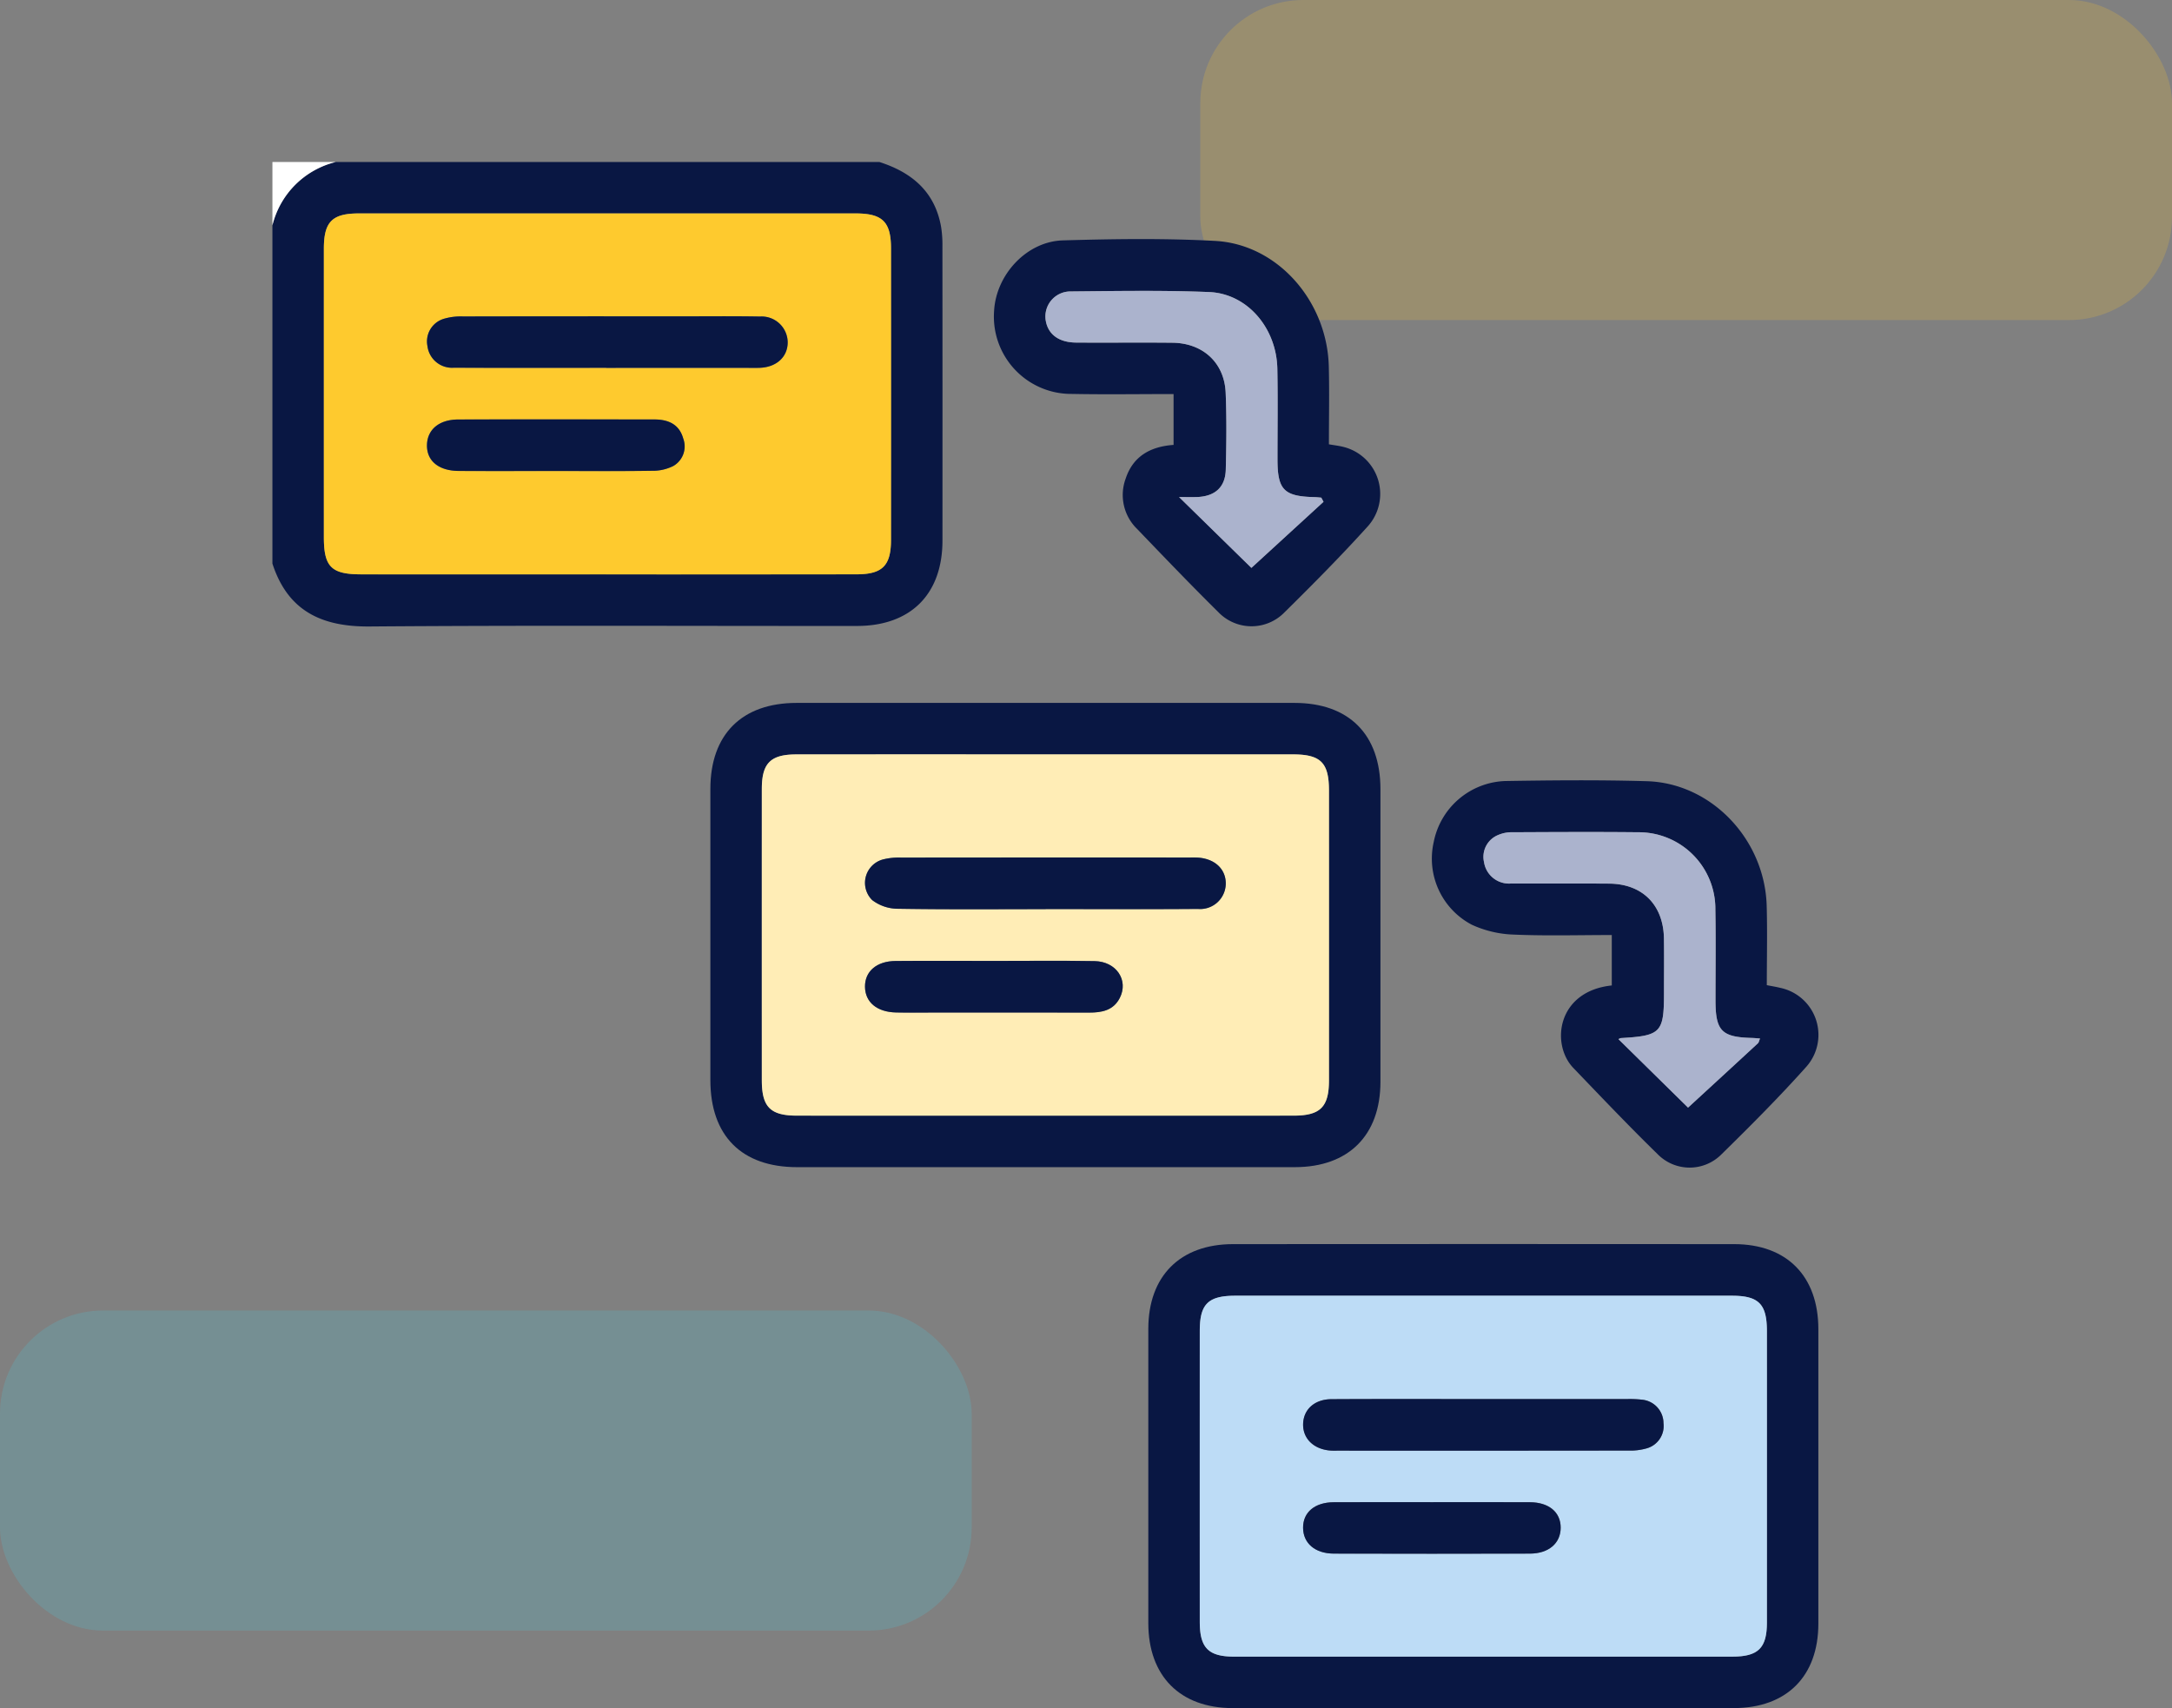 <svg xmlns="http://www.w3.org/2000/svg" xmlns:xlink="http://www.w3.org/1999/xlink" width="295" height="232" viewBox="0 0 295 232">
  <rect x="0" y="0" width="295" height="232" fill="#808080" stroke="none"/>
  <defs>
    <clipPath id="clip-path">
      <rect id="Rectángulo_44336" data-name="Rectángulo 44336" width="209.994" height="210" fill="none"/>
    </clipPath>
  </defs>
  <g id="Grupo_143205" data-name="Grupo 143205" transform="translate(-285 -7485.34)">
    <g id="Grupo_141860" data-name="Grupo 141860" transform="translate(0 514.34)">
      <rect id="Rectángulo_41430" data-name="Rectángulo 41430" width="131.974" height="43.474" rx="14" transform="translate(448.026 6971)" fill="#feca2e" opacity="0.2"/>
      <rect id="Rectángulo_41431" data-name="Rectángulo 41431" width="131.974" height="43.474" rx="14" transform="translate(285 7149)" fill="#4dd0e1" opacity="0.2"/>
      <g id="Grupo_141859" data-name="Grupo 141859" transform="translate(322 6993)">
        <g id="Grupo_141858" data-name="Grupo 141858" clip-path="url(#clip-path)">
          <path id="Trazado_195954" data-name="Trazado 195954" d="M82.429,0c4.4,1.406,7.547,4.022,8.387,8.805A15.429,15.429,0,0,1,91,11.455q.017,19.986.005,39.974C91,58.7,86.7,63.016,79.394,63.021c-22.068.015-44.137-.1-66.2.071C6.668,63.143,2.084,60.975,0,54.55V8.613A11.733,11.733,0,0,1,8.612,0ZM45.307,56.011q17.018,0,34.034-.006c3.518-.005,4.672-1.177,4.674-4.69q.012-19.786,0-39.575c0-3.618-1.156-4.751-4.816-4.752q-33.726,0-67.453,0c-3.633,0-4.758,1.134-4.759,4.788q-.006,19.583,0,39.165c0,4.062,1.005,5.066,5.106,5.068q16.606.008,33.214,0" fill="#091743"/>
          <path id="Trazado_195955" data-name="Trazado 195955" d="M8.612,0A11.733,11.733,0,0,0,0,8.613V0Z" fill="#fff"/>
          <path id="Trazado_195956" data-name="Trazado 195956" d="M104.865,136.529q-16.8,0-33.6,0c-7.537,0-11.779-4.262-11.782-11.821q-.006-19.776,0-39.552c0-7.409,4.282-11.681,11.709-11.683q33.808-.011,67.618,0c7.411,0,11.678,4.287,11.681,11.713q.009,19.878,0,39.757c-.005,7.26-4.33,11.579-11.608,11.585q-17.007.015-34.015,0m.119-56.065q-16.916,0-33.831.005c-3.5,0-4.682,1.191-4.684,4.686q-.009,19.788,0,39.577c0,3.63,1.158,4.8,4.783,4.8q33.729.008,67.457,0c3.619,0,4.789-1.177,4.79-4.794q.009-19.686,0-39.373c0-3.769-1.122-4.894-4.89-4.9q-16.813-.011-33.626,0" fill="#091743"/>
          <path id="Trazado_195957" data-name="Trazado 195957" d="M164.451,210q-17.021,0-34.039,0c-7.128-.006-11.445-4.349-11.449-11.528q-.016-20,0-39.989c.005-7.156,4.319-11.494,11.5-11.5q34.036-.028,68.075,0c7.159.007,11.427,4.354,11.431,11.547q.014,20,0,39.989c0,7.166-4.313,11.475-11.479,11.48q-17.019.014-34.036,0m-.209-6.987q17.016,0,34.033,0c3.523,0,4.7-1.163,4.7-4.644q.01-19.788,0-39.575c0-3.666-1.1-4.8-4.754-4.8q-33.728-.012-67.454,0c-3.682,0-4.819,1.131-4.82,4.746q-.009,19.787,0,39.575c0,3.514,1.178,4.694,4.664,4.7q16.813.009,33.625,0" fill="#091743"/>
          <path id="Trazado_195958" data-name="Trazado 195958" d="M181.912,111.846V105c-4.507,0-8.929.131-13.336-.061a14.705,14.705,0,0,1-5.682-1.342,10.139,10.139,0,0,1-5.162-11.251,10.264,10.264,0,0,1,9.683-8.263c6.42-.106,12.847-.164,19.263.024,8.762.257,16.023,7.9,16.273,16.942.1,3.545.016,7.1.016,10.759.661.131,1.241.221,1.809.362a6.524,6.524,0,0,1,3.479,10.808c-3.642,4.069-7.51,7.944-11.409,11.771a6.088,6.088,0,0,1-8.7.022c-3.911-3.815-7.676-7.78-11.461-11.723-3.066-3.194-2.243-10.411,5.232-11.2m.908,7.3,9.446,9.293c3.06-2.813,6.279-5.768,9.487-8.735.124-.114.153-.331.292-.652-.423-.03-.742-.066-1.062-.074-4.157-.1-4.986-.949-4.988-5.107,0-4.1.054-8.194-.018-12.289a10.414,10.414,0,0,0-10.519-10.545c-5.665-.059-11.332-.025-17,0a4.6,4.6,0,0,0-1.973.37A3.2,3.2,0,0,0,164.56,95.1a3.436,3.436,0,0,0,3.68,2.9c4.437.022,8.875-.012,13.312.017,4.518.028,7.375,2.892,7.443,7.45.037,2.457.008,4.916.008,7.373,0,5.419-.4,5.836-5.858,6.155a.979.979,0,0,0-.325.15" fill="#091743"/>
          <path id="Trazado_195959" data-name="Trazado 195959" d="M122.393,38.422v-6.9c-4.679,0-9.24.071-13.8-.017A10.506,10.506,0,0,1,98.02,20.185c.291-4.909,4.432-9.393,9.34-9.534,6.891-.2,13.807-.3,20.685.07,8.466.458,15.212,8.159,15.433,17.07.086,3.475.014,6.955.014,10.557.747.133,1.4.2,2.034.369a6.583,6.583,0,0,1,3.222,10.8c-3.616,4-7.42,7.837-11.26,11.626a6.25,6.25,0,0,1-9.03-.017c-3.741-3.695-7.379-7.495-11.022-11.288a6.429,6.429,0,0,1-1.55-6.826c.995-3.016,3.321-4.356,6.507-4.585m20.37,7.733-.305-.569c-.316-.025-.632-.063-.948-.071-4.126-.1-5-.989-5-5.124,0-4.1.058-8.193-.02-12.287-.107-5.567-4.083-10.233-9.281-10.442-6.269-.252-12.555-.139-18.832-.081a3.4,3.4,0,0,0-3.335,4.008c.329,1.83,1.782,2.917,4.1,2.935,4.368.033,8.737-.024,13.1.023,4.139.044,7.058,2.721,7.229,6.788.146,3.476.1,6.963.015,10.442-.061,2.412-1.479,3.655-3.962,3.73-.764.023-1.529,0-2.385,0l9.826,9.622c3.155-2.892,6.477-5.935,9.8-8.978" fill="#091743"/>
          <path id="Trazado_195960" data-name="Trazado 195960" d="M45.308,56.011q-16.608,0-33.215,0c-4.1,0-5.105-1.006-5.106-5.068q0-19.583,0-39.165c0-3.654,1.127-4.788,4.759-4.788q33.727-.006,67.454,0c3.66,0,4.813,1.134,4.815,4.752q.011,19.788,0,39.575c0,3.513-1.156,4.685-4.674,4.69q-17.018.024-34.034.006m.025-28.055v.009H64.576c.546,0,1.092.014,1.637-.008,2.258-.089,3.771-1.484,3.771-3.462a3.54,3.54,0,0,0-3.764-3.5c-3.82-.067-7.642-.023-11.464-.023q-14.432,0-28.864.013a8.06,8.06,0,0,0-2.61.316A3.207,3.207,0,0,0,21.055,25a3.364,3.364,0,0,0,3.6,2.946c6.892.037,13.784.014,20.675.014m-6.91,14.015c4.369,0,8.738.037,13.1-.029a6.244,6.244,0,0,0,2.918-.647,3.068,3.068,0,0,0,1.348-3.748c-.552-1.96-2.071-2.576-3.934-2.577-8.874-.006-17.748-.019-26.621.006-2.6.007-4.2,1.368-4.246,3.454-.048,2.16,1.577,3.519,4.324,3.534,4.369.024,8.737.007,13.106.007" fill="#feca2e"/>
          <path id="Trazado_195961" data-name="Trazado 195961" d="M104.984,80.464q16.813,0,33.626,0c3.769,0,4.889,1.127,4.89,4.9q.006,19.688,0,39.373c0,3.617-1.172,4.793-4.791,4.794q-33.728.009-67.457,0c-3.625,0-4.782-1.168-4.783-4.8q-.008-19.79,0-39.578c0-3.495,1.184-4.684,4.683-4.687q16.916-.015,33.831,0m.037,21.021v-.01c6.891,0,13.783.034,20.673-.019a3.481,3.481,0,0,0,3.786-3.448c.008-1.963-1.479-3.362-3.757-3.522-.408-.029-.819-.014-1.228-.014q-19.548,0-39.1.009a8.891,8.891,0,0,0-2.427.241,3.292,3.292,0,0,0-1.516,5.526,5.776,5.776,0,0,0,3.506,1.184c6.685.11,13.372.053,20.059.053m-7.072,7.029c-4.437,0-8.874-.027-13.31.01-2.585.022-4.181,1.423-4.153,3.511s1.624,3.426,4.219,3.482c1.705.037,3.412.009,5.119.009,7.03,0,14.061-.01,21.091.007,1.728,0,3.3-.279,4.172-1.984,1.227-2.407-.458-4.954-3.419-5.007-4.572-.082-9.146-.022-13.719-.028" fill="#ffedb6"/>
          <path id="Trazado_195962" data-name="Trazado 195962" d="M164.242,203.011q-16.812,0-33.625,0c-3.486,0-4.661-1.182-4.663-4.7q-.011-19.788,0-39.576c0-3.615,1.139-4.745,4.821-4.746q33.726-.012,67.453,0c3.649,0,4.753,1.132,4.754,4.8q.006,19.788,0,39.576c0,3.481-1.181,4.642-4.7,4.643q-17.018.009-34.034,0m.265-34.98c-6.892,0-13.783-.025-20.674.015-2.309.013-3.8,1.4-3.846,3.375s1.432,3.418,3.683,3.6c.34.027.682.014,1.023.014q19.754,0,39.506-.011a8,8,0,0,0,2.417-.29,3.158,3.158,0,0,0,2.316-3.452,3.214,3.214,0,0,0-2.937-3.169,14.469,14.469,0,0,0-2.042-.081q-9.723-.008-19.446,0m-7.035,14c-4.438,0-8.876-.016-13.313.006-2.592.013-4.184,1.363-4.176,3.466s1.621,3.506,4.182,3.513q13.314.035,26.627,0c2.566-.007,4.172-1.414,4.176-3.519s-1.589-3.447-4.183-3.46c-4.437-.022-8.875-.006-13.313-.006" fill="#bddcf6"/>
          <path id="Trazado_195963" data-name="Trazado 195963" d="M182.82,119.147a.979.979,0,0,1,.325-.15c5.46-.319,5.858-.736,5.858-6.155,0-2.457.029-4.916-.008-7.373-.068-4.558-2.925-7.422-7.443-7.45-4.437-.029-8.875.005-13.312-.017a3.436,3.436,0,0,1-3.68-2.9,3.2,3.2,0,0,1,1.928-3.692,4.6,4.6,0,0,1,1.973-.37c5.665-.027,11.332-.061,17,0a10.414,10.414,0,0,1,10.519,10.545c.072,4.1.015,8.192.018,12.289,0,4.158.831,5,4.988,5.107.32.008.639.044,1.062.074-.139.321-.168.538-.292.652-3.208,2.967-6.427,5.922-9.487,8.735l-9.446-9.293" fill="#abb3cd"/>
          <path id="Trazado_195964" data-name="Trazado 195964" d="M142.763,46.155c-3.321,3.043-6.643,6.086-9.8,8.978l-9.826-9.622c.856,0,1.621.019,2.385,0,2.483-.075,3.9-1.318,3.962-3.73.086-3.479.131-6.966-.015-10.442-.171-4.067-3.09-6.744-7.229-6.788-4.367-.047-8.736.01-13.1-.023-2.313-.018-3.766-1.1-4.1-2.935a3.4,3.4,0,0,1,3.335-4.008c6.277-.058,12.563-.171,18.832.081,5.2.209,9.174,4.875,9.281,10.442.078,4.094.017,8.191.02,12.287,0,4.135.873,5.024,5,5.124.316.008.632.046.948.071l.305.569" fill="#abb3cd"/>
          <path id="Trazado_195965" data-name="Trazado 195965" d="M45.333,27.957c-6.892,0-13.784.023-20.675-.014A3.364,3.364,0,0,1,21.055,25a3.206,3.206,0,0,1,2.227-3.7,8.06,8.06,0,0,1,2.61-.317q14.432-.03,28.864-.012c3.821,0,7.643-.044,11.463.023a3.541,3.541,0,0,1,3.765,3.5c0,1.979-1.514,3.374-3.771,3.463-.545.021-1.092.008-1.637.008H45.333Z" fill="#091743"/>
          <path id="Trazado_195966" data-name="Trazado 195966" d="M38.423,41.971c-4.369,0-8.737.018-13.106-.007-2.747-.015-4.372-1.374-4.324-3.534.046-2.086,1.649-3.446,4.246-3.454,8.873-.025,17.747-.012,26.621-.006,1.863,0,3.382.617,3.934,2.578a3.067,3.067,0,0,1-1.348,3.747,6.257,6.257,0,0,1-2.918.648c-4.367.066-8.736.028-13.1.028" fill="#091743"/>
          <path id="Trazado_195967" data-name="Trazado 195967" d="M105.021,101.485c-6.687,0-13.374.057-20.059-.053a5.776,5.776,0,0,1-3.506-1.184,3.292,3.292,0,0,1,1.516-5.526,8.891,8.891,0,0,1,2.427-.241q19.548-.021,39.1-.009c.409,0,.82-.015,1.228.014,2.278.159,3.765,1.559,3.757,3.522a3.481,3.481,0,0,1-3.786,3.448c-6.89.053-13.782.019-20.673.019Z" fill="#091743"/>
          <path id="Trazado_195968" data-name="Trazado 195968" d="M97.949,108.517c4.573,0,9.147-.057,13.719.025,2.961.053,4.646,2.6,3.419,5.007-.868,1.7-2.444,1.988-4.172,1.984-7.03-.017-14.061-.007-21.091-.007-1.707,0-3.414.028-5.119-.009-2.6-.056-4.191-1.395-4.219-3.482s1.568-3.489,4.153-3.511c4.436-.037,8.873-.01,13.31-.007" fill="#091743"/>
          <path id="Trazado_195969" data-name="Trazado 195969" d="M164.507,168.028q9.723,0,19.446,0a14.622,14.622,0,0,1,2.042.082,3.215,3.215,0,0,1,2.937,3.17,3.157,3.157,0,0,1-2.316,3.451,8,8,0,0,1-2.417.29q-19.752.024-39.505.011c-.342,0-.684.013-1.024-.014-2.251-.179-3.731-1.629-3.683-3.6s1.537-3.362,3.846-3.375c6.891-.039,13.783-.014,20.674-.018" fill="#091743"/>
          <path id="Trazado_195970" data-name="Trazado 195970" d="M157.472,182.034c4.438,0,8.876-.016,13.313.006,2.594.013,4.188,1.36,4.183,3.46s-1.61,3.512-4.176,3.519q-13.314.035-26.627,0c-2.561-.006-4.174-1.413-4.182-3.513s1.584-3.453,4.176-3.466c4.437-.022,8.875-.006,13.313-.006" fill="#091743"/>
        </g>
      </g>
    </g>
  </g>
</svg>

